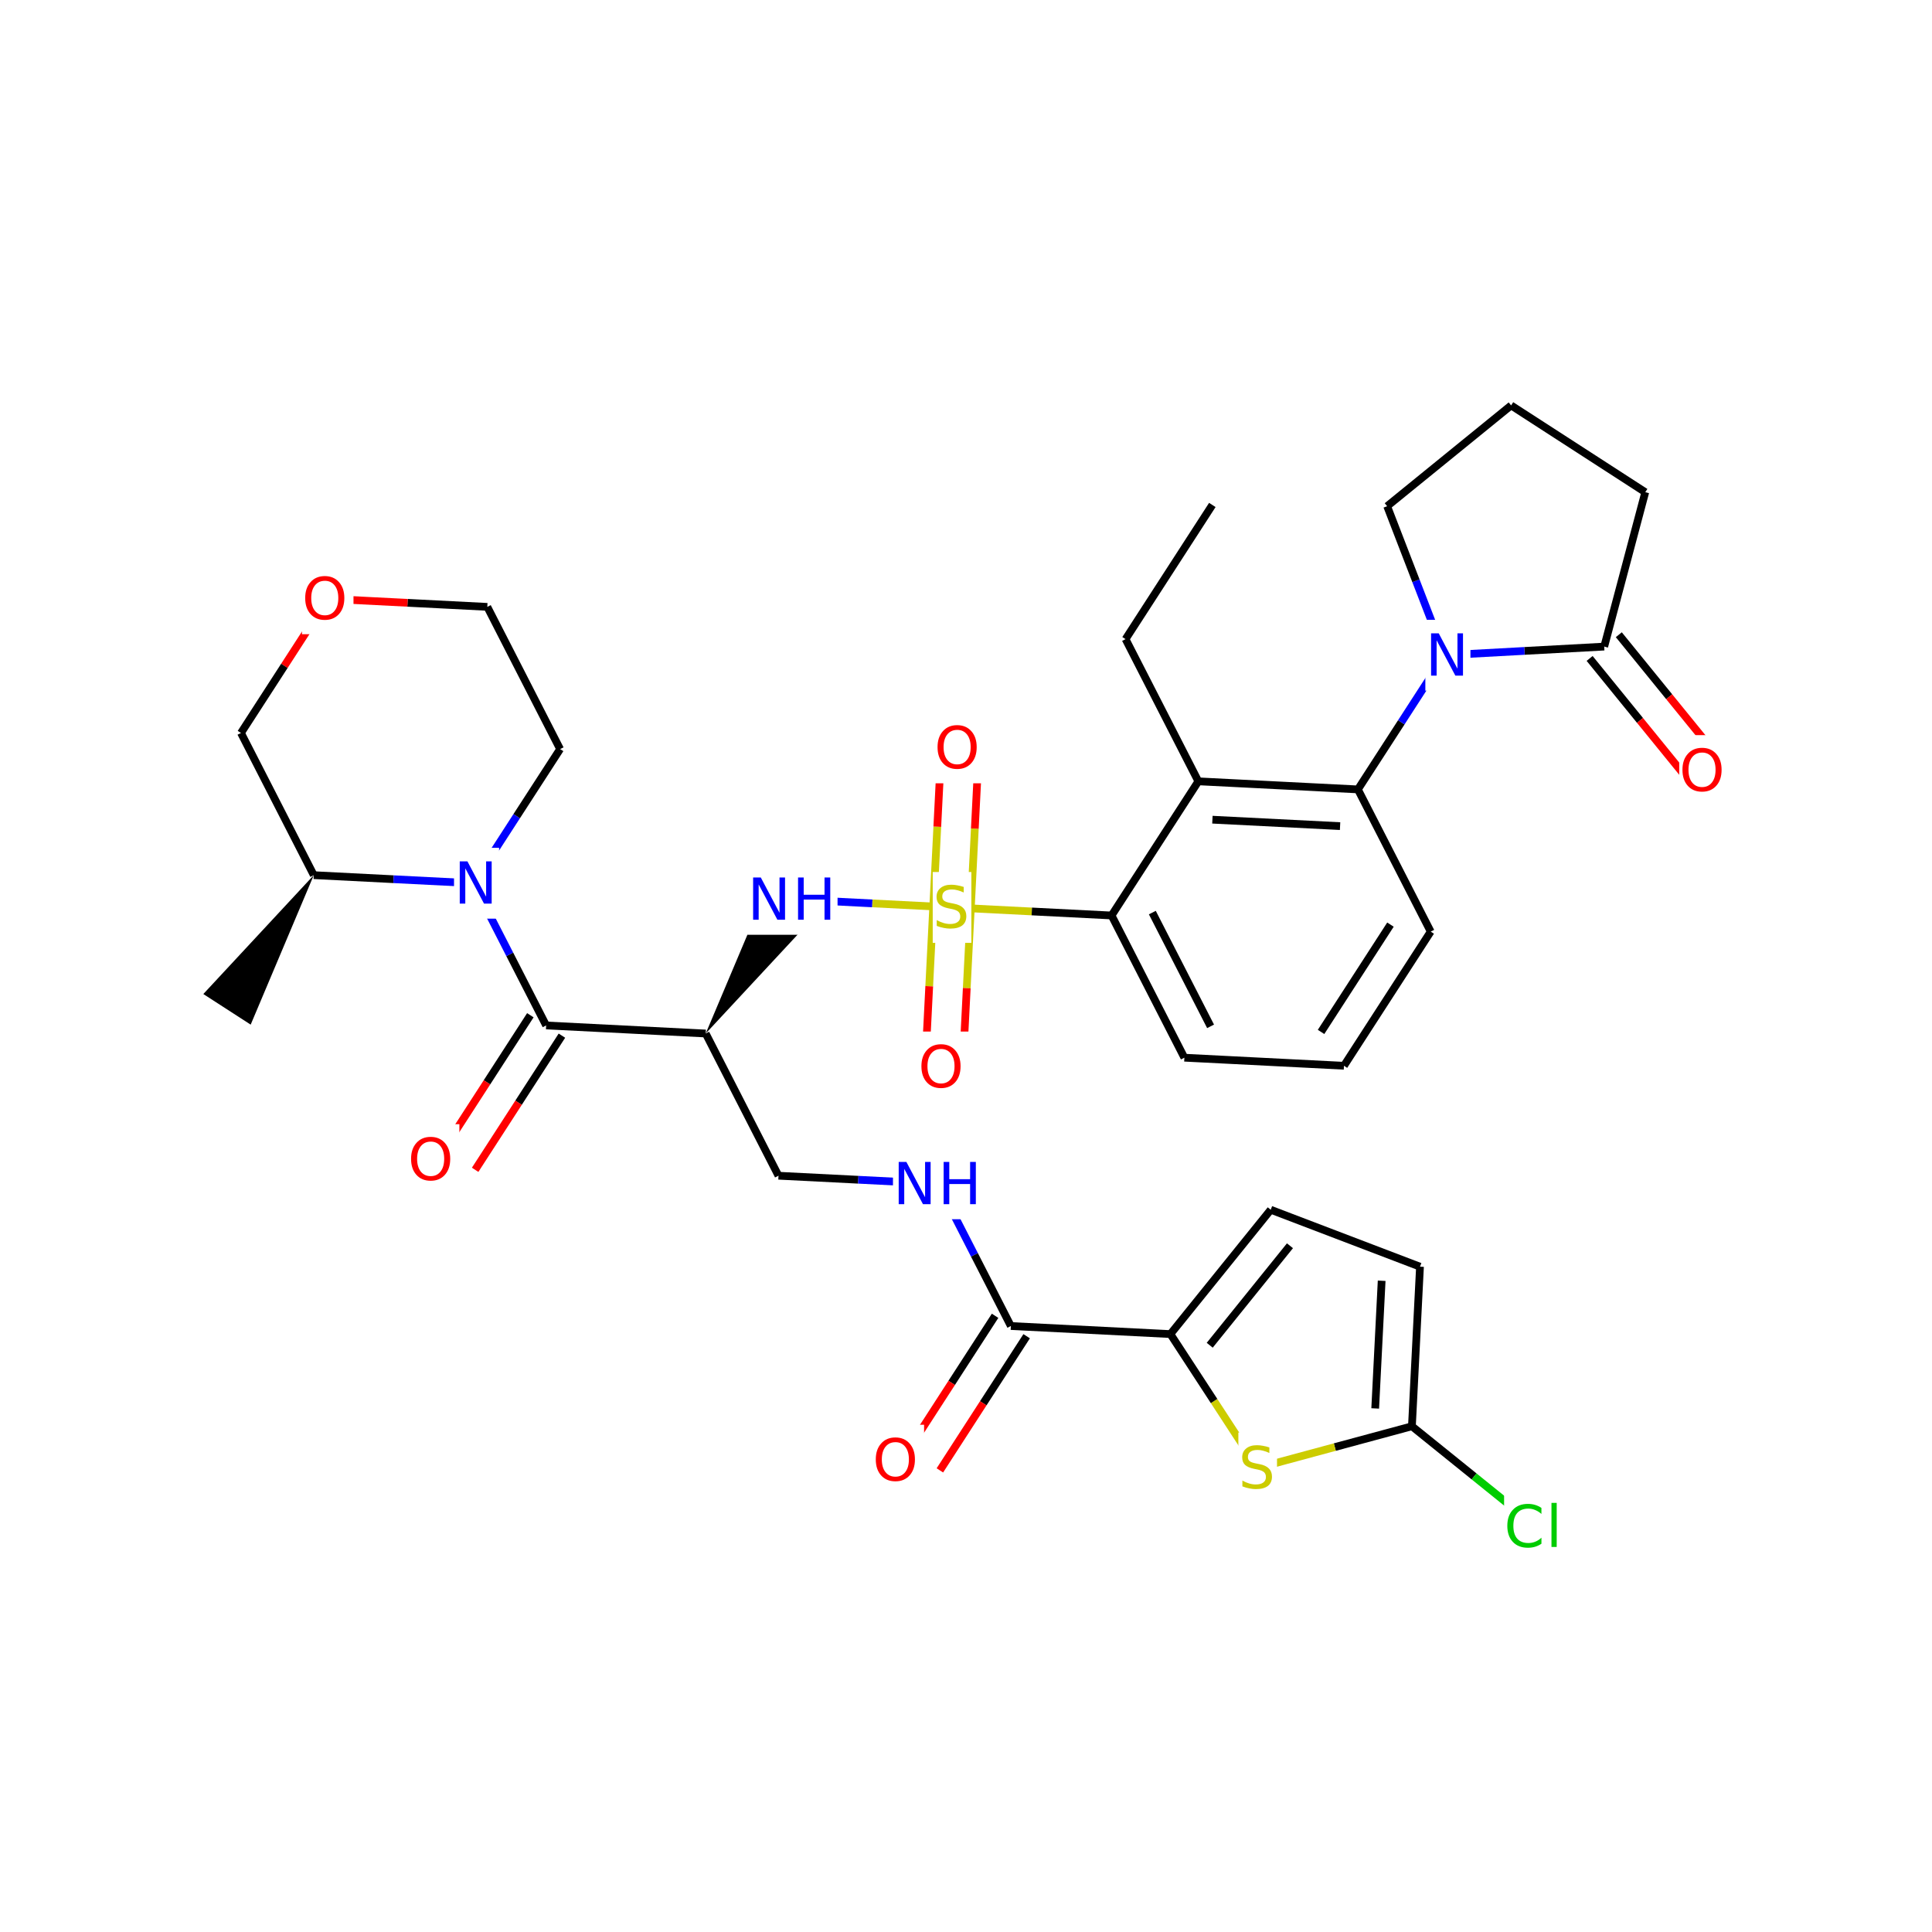 <svg xmlns="http://www.w3.org/2000/svg" xmlns:xlink="http://www.w3.org/1999/xlink" width="300pt" height="300pt" viewBox="0 0 300 300"><defs><symbol overflow="visible"><path d="M.453 1.594v-7.938h4.5v7.938zm.5-.5h3.5v-6.938h-3.5zm0 0"/></symbol><symbol overflow="visible" id="a"><path d="M4.813-6.344v.86c-.336-.157-.653-.27-.954-.344-.294-.082-.58-.125-.86-.125-.492 0-.867.094-1.125.28-.262.19-.39.454-.39.798 0 .293.085.512.265.656.176.15.504.267.984.36l.547.11c.658.125 1.142.352 1.454.672.32.312.485.734.485 1.265 0 .637-.216 1.122-.642 1.454-.43.325-1.055.485-1.875.485-.312 0-.648-.04-1-.11C1.36-.046 1-.147.625-.296v-.906c.352.2.703.35 1.047.453.35.105.695.156 1.03.156.5 0 .884-.097 1.157-.297.28-.196.42-.485.42-.86 0-.32-.1-.57-.296-.75-.2-.176-.523-.313-.968-.406l-.547-.11C1.81-3.148 1.33-3.36 1.03-3.64.74-3.923.595-4.313.595-4.813c0-.57.203-1.024.61-1.36.405-.344.968-.516 1.687-.516.313 0 .626.032.938.094.32.055.65.137.985.25zm0 0"/></symbol><symbol overflow="visible" id="b"><path d="M.89-6.563H2.08l2.906 5.485v-5.484h.86V0H4.656L1.75-5.484V0H.89zm0 0"/></symbol><symbol overflow="visible" id="c"><path d="M.89-6.563h.876v2.688H5v-2.688h.89V0H5v-3.125H1.766V0H.89zm0 0"/></symbol><symbol overflow="visible" id="d"><path d="M3.547-5.953c-.65 0-1.164.242-1.547.72-.375.48-.563 1.13-.563 1.952 0 .835.188 1.49.563 1.967.383.48.898.72 1.547.72.644 0 1.156-.24 1.53-.72.376-.476.564-1.132.564-1.968 0-.822-.187-1.474-.562-1.954-.375-.477-.887-.72-1.53-.72zm0-.734c.914 0 1.648.312 2.203.937.55.617.828 1.438.828 2.47 0 1.042-.277 1.87-.828 2.483-.555.617-1.29.922-2.203.922-.93 0-1.668-.305-2.22-.922C.774-1.41.5-2.237.5-3.28c0-1.033.273-1.853.828-2.47.55-.625 1.29-.938 2.22-.938zm0 0"/></symbol><symbol overflow="visible" id="e"><path d="M5.797-6.063v.938c-.305-.27-.625-.473-.97-.61-.335-.144-.686-.218-1.06-.218-.75 0-1.33.23-1.736.687-.397.46-.592 1.12-.592 1.985 0 .866.195 1.526.593 1.983.408.46.986.688 1.736.688.375 0 .726-.066 1.062-.203.344-.132.664-.343.97-.625V-.5c-.314.21-.642.367-.986.47-.343.1-.714.155-1.11.155-.99 0-1.772-.3-2.343-.906C.784-1.396.5-2.228.5-3.28c0-1.052.285-1.88.86-2.486.57-.613 1.35-.92 2.343-.92.395-.002.766.053 1.11.155.35.104.68.26.984.468zm0 0"/></symbol><symbol overflow="visible" id="f"><path d="M.844-6.844h.812V0H.844zm0 0"/></symbol></defs><g><path fill="#fff" d="M0 0h300v300H0z"/><path d="M147.832 140.906l-12.39-.63" stroke-width="1.2" stroke="#cc0" stroke-miterlimit="10" fill="none"/><path d="M135.44 140.277l-12.385-.625" stroke-width="1.2" stroke="#00f" stroke-miterlimit="10" fill="none"/><path d="M147.832 140.906l12.387.625" stroke-width="1.2" stroke="#cc0" stroke-miterlimit="10" fill="none"/><path d="M160.22 141.53l12.385.626" stroke-width="1.2" stroke="#000" stroke-miterlimit="10" fill="none"/><path d="M144.914 140.758l-.625 12.387" stroke-width="1.2" stroke="#cc0" stroke-miterlimit="10" fill="none"/><path d="M144.29 153.145l-.626 12.39" stroke-width="1.2" stroke="#f00" stroke-miterlimit="10" fill="none"/><path d="M150.746 141.05l-.63 12.39" stroke-width="1.2" stroke="#cc0" stroke-miterlimit="10" fill="none"/><path d="M150.117 153.44l-.625 12.388" stroke-width="1.2" stroke="#f00" stroke-miterlimit="10" fill="none"/><path d="M150.746 141.05l.625-12.386" stroke-width="1.2" stroke="#cc0" stroke-miterlimit="10" fill="none"/><path d="M151.37 128.664l.626-12.39" stroke-width="1.2" stroke="#f00" stroke-miterlimit="10" fill="none"/><path d="M144.914 140.758l.63-12.39" stroke-width="1.2" stroke="#cc0" stroke-miterlimit="10" fill="none"/><path d="M145.543 128.367l.625-12.387" stroke-width="1.2" stroke="#f00" stroke-miterlimit="10" fill="none"/><path d="M144.832 135.406h6v11h-6zm0 0" fill="#fff"/><use xlink:href="#a" x="144.832" y="144.069" fill="#cc0"/><path d="M109.582 160.484l17.148-18.453-7.35-4.757zm0 0"/><path d="M116.055 134.152h14v11h-14zm0 0" fill="#fff"/><g fill="#00f"><use xlink:href="#b" x="116.055" y="142.815"/><use xlink:href="#c" x="123.032" y="142.815"/></g><path d="M109.582 160.484l-24.777-1.254M109.582 160.484l11.3 22.082M82.352 157.645l-6.735 10.417" stroke-width="1.2" stroke="#000" stroke-miterlimit="10" fill="none"/><path d="M75.617 168.063l-6.738 10.414" stroke-width="1.2" stroke="#f00" stroke-miterlimit="10" fill="none"/><path d="M87.254 160.816L80.52 171.23" stroke-width="1.2" stroke="#000" stroke-miterlimit="10" fill="none"/><path d="M80.52 171.23l-6.74 10.418" stroke-width="1.2" stroke="#f00" stroke-miterlimit="10" fill="none"/><path d="M84.805 159.23l-5.653-11.04" stroke-width="1.2" stroke="#000" stroke-miterlimit="10" fill="none"/><path d="M79.152 148.19L73.5 137.15" stroke-width="1.2" stroke="#00f" stroke-miterlimit="10" fill="none"/><path d="M63.332 174.563h8v11h-8zm0 0" fill="#fff"/><use xlink:href="#d" x="63.332" y="183.226" fill="#f00"/><path d="M73.5 137.148l6.734-10.418" stroke-width="1.2" stroke="#00f" stroke-miterlimit="10" fill="none"/><path d="M80.234 126.73l6.74-10.414M48.723 135.895l12.386.628" stroke-width="1.2" stroke="#000" stroke-miterlimit="10" fill="none"/><path d="M61.11 136.523l12.39.625" stroke-width="1.2" stroke="#00f" stroke-miterlimit="10" fill="none"/><path d="M70.5 131.648h7v11h-7zm0 0" fill="#fff"/><use xlink:href="#b" x="70.5" y="140.312" fill="#00f"/><path d="M86.973 116.316L75.668 94.234M75.668 94.234l-12.387-.63" stroke-width="1.2" stroke="#000" stroke-miterlimit="10" fill="none"/><path d="M63.28 93.605l-12.39-.625M50.89 92.98l-6.734 10.418" stroke-width="1.2" stroke="#f00" stroke-miterlimit="10" fill="none"/><path d="M44.156 103.398l-6.738 10.415" stroke-width="1.2" stroke="#000" stroke-miterlimit="10" fill="none"/><path d="M46.89 87.48h8v11h-8zm0 0" fill="#fff"/><use xlink:href="#d" x="46.891" y="96.144" fill="#f00"/><path d="M37.418 113.813l11.305 22.082" stroke-width="1.2" stroke="#000" stroke-miterlimit="10" fill="none"/><path d="M48.723 135.895l-17.15 18.457 7.353 4.753zm0 0"/><path d="M120.883 182.566l12.39.625" stroke-width="1.2" stroke="#000" stroke-miterlimit="10" fill="none"/><path d="M133.273 183.19l12.387.63M145.66 183.82l5.653 11.04" stroke-width="1.2" stroke="#00f" stroke-miterlimit="10" fill="none"/><path d="M151.313 194.86l5.652 11.042" stroke-width="1.2" stroke="#000" stroke-miterlimit="10" fill="none"/><path d="M138.66 178.32h14v11h-14zm0 0" fill="#fff"/><g fill="#00f"><use xlink:href="#b" x="138.66" y="186.983"/><use xlink:href="#c" x="145.638" y="186.983"/></g><path d="M156.965 205.902l24.777 1.254M154.516 204.316l-6.74 10.418" stroke-width="1.2" stroke="#000" stroke-miterlimit="10" fill="none"/><path d="M147.777 214.734l-6.734 10.414" stroke-width="1.2" stroke="#f00" stroke-miterlimit="10" fill="none"/><path d="M159.418 207.488l-6.738 10.414" stroke-width="1.2" stroke="#000" stroke-miterlimit="10" fill="none"/><path d="M152.68 217.902l-6.735 10.418" stroke-width="1.2" stroke="#f00" stroke-miterlimit="10" fill="none"/><path d="M181.742 207.156l15.578-19.308M187.844 208.89l12.46-15.45" stroke-width="1.2" stroke="#000" stroke-miterlimit="10" fill="none"/><path d="M195.293 227.938l-6.773-10.39" stroke-width="1.2" stroke="#cc0" stroke-miterlimit="10" fill="none"/><path d="M188.52 217.547l-6.778-10.39M197.32 187.848l23.176 8.843M220.496 196.69l-1.254 24.78M214.543 198.875L213.54 218.7M219.242 221.47l9.656 7.788" stroke-width="1.2" stroke="#000" stroke-miterlimit="10" fill="none"/><path d="M228.898 229.258l9.657 7.79" stroke-width="1.2" stroke="#0c0" stroke-miterlimit="10" fill="none"/><path d="M219.242 221.47l-11.972 3.233" stroke-width="1.2" stroke="#000" stroke-miterlimit="10" fill="none"/><path d="M207.27 224.703l-11.977 3.234" stroke-width="1.2" stroke="#cc0" stroke-miterlimit="10" fill="none"/><path d="M233.555 231.547h10v11h-10zm0 0" fill="#fff"/><g fill="#0c0"><use xlink:href="#e" x="233.555" y="240.21"/><use xlink:href="#f" x="240.068" y="240.21"/></g><path d="M192.293 222.438h6v11h-6zm0 0" fill="#fff"/><use xlink:href="#a" x="192.293" y="231.101" fill="#cc0"/><path d="M135.492 221.234h8v11h-8zm0 0" fill="#fff"/><use xlink:href="#d" x="135.492" y="229.897" fill="#f00"/><path d="M172.605 142.156l11.305 22.082M178.934 141.707l9.043 17.664M172.605 142.156l13.473-20.832M183.91 164.238l24.778 1.254M208.688 165.492l13.472-20.832M205.133 160.238l10.777-16.664M210.855 122.578l11.305 22.082M186.078 121.324l-11.3-22.082M186.078 121.324l24.777 1.254M188.262 127.28l19.824 1M174.777 99.242L188.25 78.41M210.855 122.578l6.74-10.418" stroke-width="1.2" stroke="#000" stroke-miterlimit="10" fill="none"/><path d="M217.594 112.16l6.734-10.414M224.328 101.746l-4.465-11.57" stroke-width="1.2" stroke="#00f" stroke-miterlimit="10" fill="none"/><path d="M219.863 90.176l-4.468-11.574M249.102 100.402l-12.387.672" stroke-width="1.2" stroke="#000" stroke-miterlimit="10" fill="none"/><path d="M236.715 101.074l-12.387.672" stroke-width="1.2" stroke="#00f" stroke-miterlimit="10" fill="none"/><path d="M221.328 96.246h7v11h-7zm0 0" fill="#fff"/><use xlink:href="#b" x="221.328" y="104.909" fill="#00f"/><path d="M215.395 78.602l19.25-15.65M234.645 62.953l20.832 13.473M255.477 76.426l-6.375 23.976M246.836 102.242l7.824 9.625" stroke-width="1.2" stroke="#000" stroke-miterlimit="10" fill="none"/><path d="M254.66 111.867l7.824 9.625" stroke-width="1.2" stroke="#f00" stroke-miterlimit="10" fill="none"/><path d="M251.367 98.56l7.824 9.627" stroke-width="1.2" stroke="#000" stroke-miterlimit="10" fill="none"/><path d="M259.19 108.188l7.826 9.624" stroke-width="1.2" stroke="#f00" stroke-miterlimit="10" fill="none"/><path d="M260.75 114.152h8v11h-8zm0 0" fill="#fff"/><use xlink:href="#d" x="260.75" y="122.815" fill="#f00"/><path d="M142.578 160.18h8v11h-8zm0 0" fill="#fff"/><use xlink:href="#d" x="142.578" y="168.843" fill="#f00"/><path d="M145.082 110.63h8v11h-8zm0 0" fill="#fff"/><use xlink:href="#d" x="145.082" y="119.292" fill="#f00"/></g></svg>
